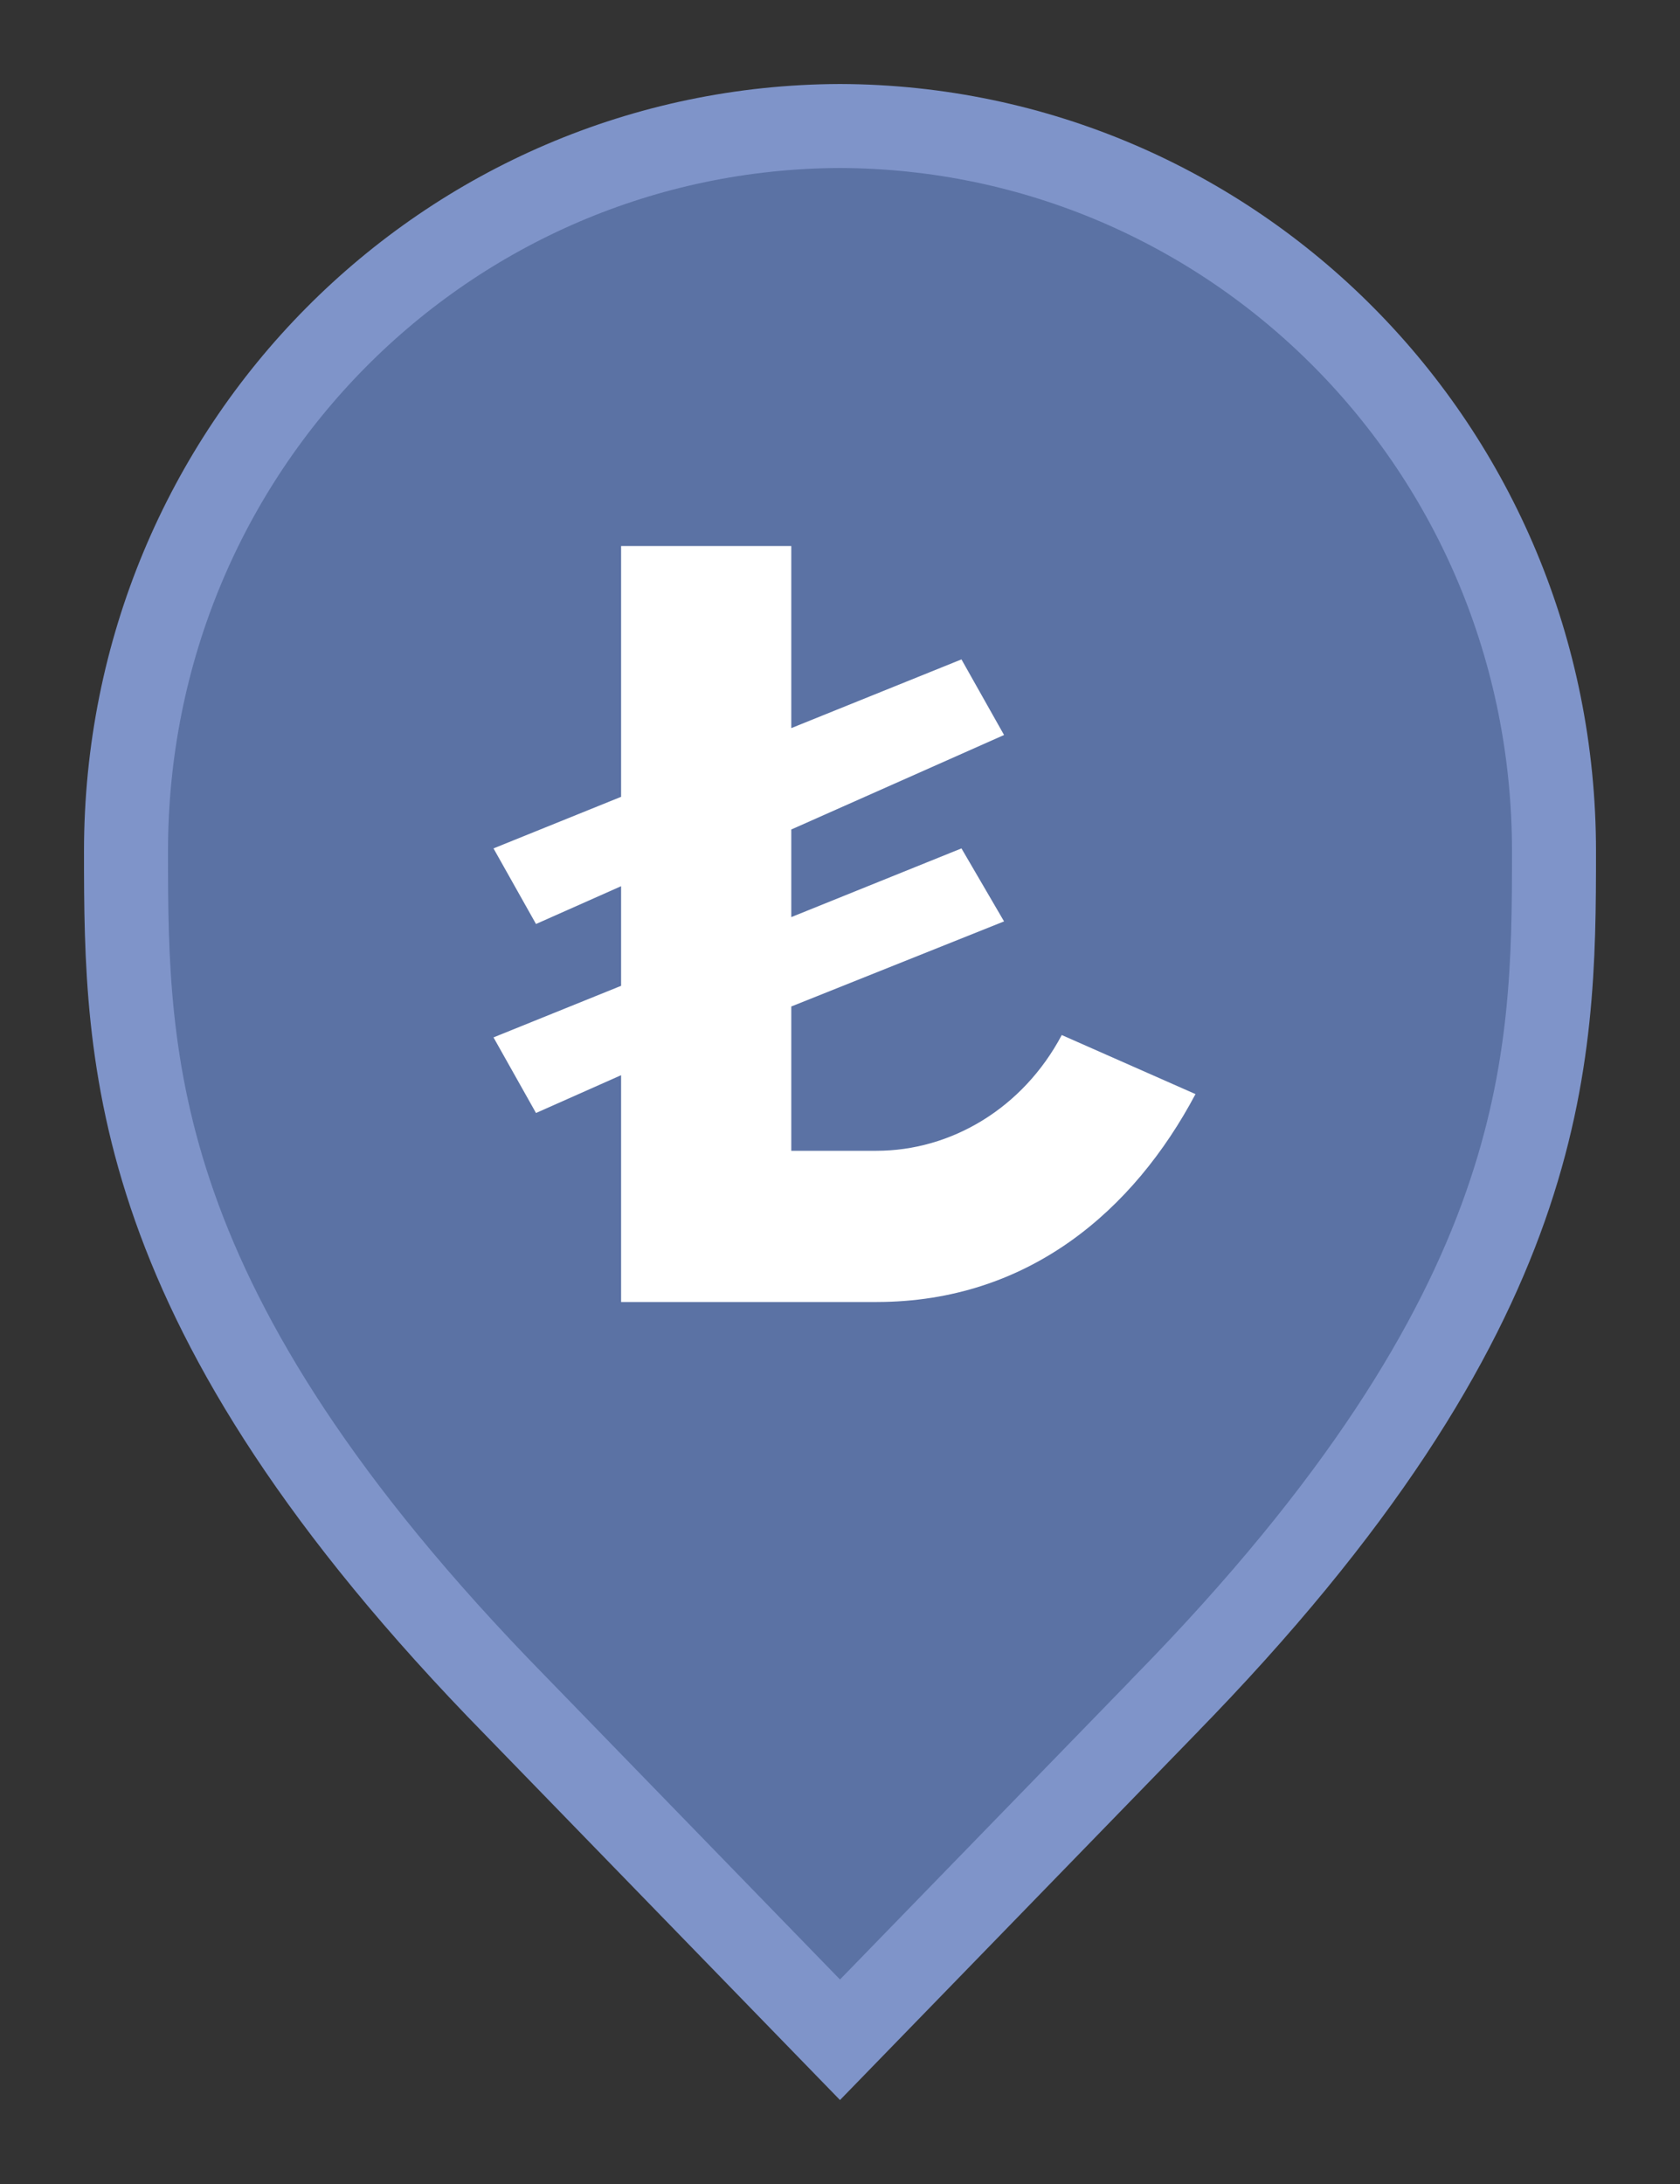 <svg width="20" height="26" viewBox="0 0 20 26" fill="none" xmlns="http://www.w3.org/2000/svg">
<rect x="0" y="0" width="20" height="26" fill="#333333" stroke="none"/>
<path d="M10 24.283L6.136 20.305L6.135 20.304C3.798 17.918 2.651 15.987 2.08 14.368C1.51 12.75 1.5 11.406 1.5 10.136C1.5 5.328 5.324 1.516 10 1.5C14.676 1.516 18.5 5.328 18.5 10.136C18.5 11.406 18.49 12.75 17.92 14.368C17.349 15.987 16.201 17.918 13.865 20.304L13.864 20.306L10 24.283Z" fill="#5B72A4" stroke="#7F94C9"/>
<path d="M7.394 6.5H9.42V8.668L11.446 7.85L11.953 8.75L9.42 9.875V10.918L11.446 10.1L11.953 10.969L9.42 11.982V13.7L10.433 13.7C11.324 13.7 12.178 13.193 12.64 12.322L14.232 13.025C13.498 14.408 12.246 15.497 10.441 15.5C10.054 15.5 8.737 15.5 7.394 15.5V12.8L6.381 13.25L5.875 12.35L7.394 11.736V10.55L6.381 11L5.875 10.1L7.394 9.486V6.5Z" fill="white"/>
</svg>
